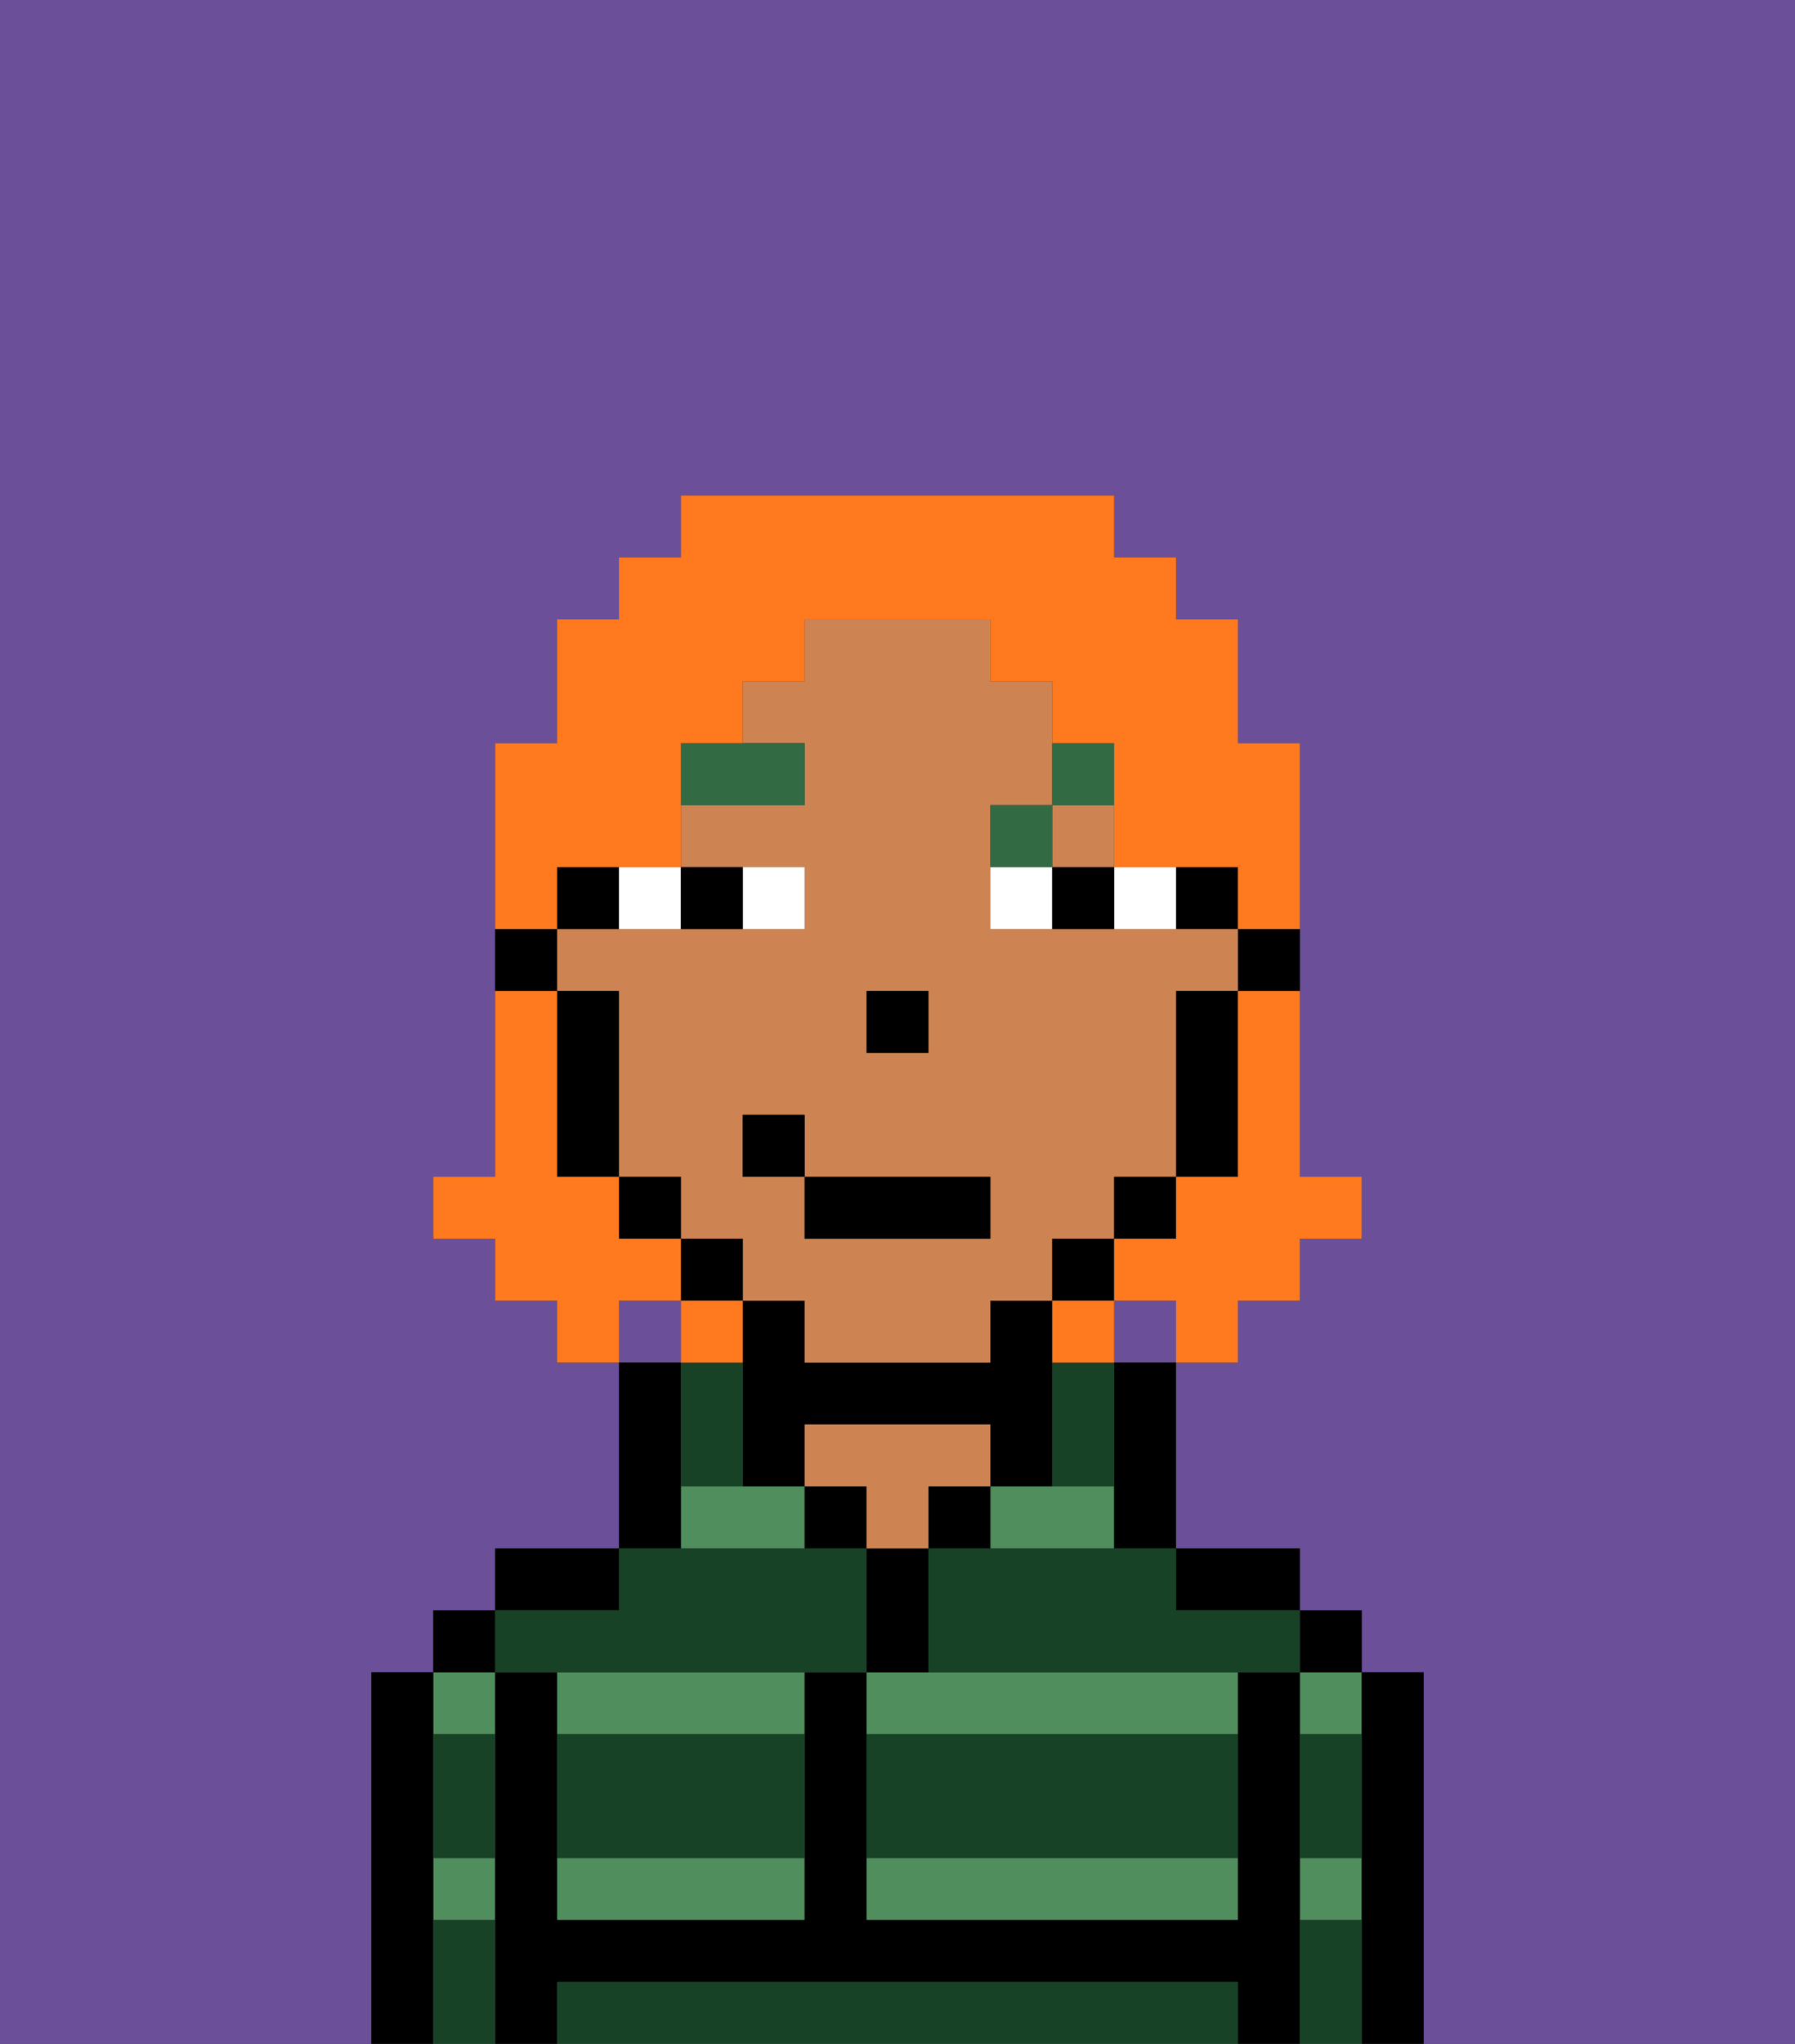 <svg xmlns="http://www.w3.org/2000/svg" viewBox="0 0 29 33"><rect x="0" y="0" width="29" height="33" fill="#333333" stroke="none"/><defs><style>polygon,rect,path{shape-rendering:crispedges;}.xa224-1{fill:#6b4f99;}.xa224-2{fill:#508e5d;}.xa224-3{fill:#000000;}.xa224-4{fill:#ce8452;}.xa224-5{fill:#184226;}.xa224-6{fill:#ffffff;}.xa224-7{fill:#326b43;}.xa224-8{fill:#ff791f;}</style></defs><path class="xa224-1" d="M0,33H6V27H7V26H8V25h2V22H9V21H8V20H7V19H8V12H9V10h1V9h1V8h7V9h1v1h1v2h1v7h1v1H21v1H20v1H19v3h2v1h1v1h1v6h6V0H0Z"/><rect class="xa224-1" x="10" y="21" width="1" height="1"/><rect class="xa224-1" x="18" y="21" width="1" height="1"/><path class="xa224-2" d="M14,31h6V30H14Z"/><path class="xa224-2" d="M16,24v1h2V24H16Z"/><path class="xa224-2" d="M14,27v1h6V27H14Z"/><rect class="xa224-2" x="21" y="30" width="1" height="1"/><rect class="xa224-2" x="21" y="27" width="1" height="1"/><rect class="xa224-2" x="7" y="27" width="1" height="1"/><rect class="xa224-2" x="7" y="30" width="1" height="1"/><polygon class="xa224-2" points="12 24 11 24 11 25 13 25 13 24 12 24"/><path class="xa224-2" d="M9,28h4V27H9Z"/><path class="xa224-2" d="M9,31h4V30H9Z"/><path class="xa224-3" d="M23,27H22v6h1V27Z"/><rect class="xa224-3" x="21" y="26" width="1" height="1"/><path class="xa224-3" d="M21,30V27H20v4H14V27H13v4H9V27H8v6H9V32H20v1h1V30Z"/><path class="xa224-3" d="M20,26h1V25H19v1Z"/><path class="xa224-3" d="M18,23v2h1V22H18Z"/><path class="xa224-3" d="M17,23V21H16v1H13V21H12v3h1V23h3v1h1Z"/><rect class="xa224-3" x="15" y="24" width="1" height="1"/><path class="xa224-3" d="M15,26V25H14v2h1Z"/><rect class="xa224-3" x="13" y="24" width="1" height="1"/><path class="xa224-4" d="M15,24h1V23H13v1h1v1h1Z"/><path class="xa224-3" d="M11,24V22H10v3h1Z"/><path class="xa224-3" d="M10,25H8v1h2Z"/><rect class="xa224-3" x="7" y="26" width="1" height="1"/><path class="xa224-3" d="M7,30V27H6v6H7V30Z"/><path class="xa224-3" d="M20,16h1V15H20Z"/><rect class="xa224-3" x="19" y="14" width="1" height="1"/><path class="xa224-4" d="M12,21h1v1h3V21h1V20h1V19h1V16h1V15H16V13h1V11H16V10H13v1H12v1h1v1H11v1h2v1H9v1h1v3h1v1h1Zm2-5h1v1H14Zm-2,2h1v1h3v1H13V19H12Z"/><rect class="xa224-4" x="17" y="13" width="1" height="1"/><path class="xa224-3" d="M19,17v2h1V16H19Z"/><rect class="xa224-3" x="18" y="19" width="1" height="1"/><rect class="xa224-3" x="17" y="20" width="1" height="1"/><rect class="xa224-3" x="11" y="20" width="1" height="1"/><rect class="xa224-3" x="10" y="19" width="1" height="1"/><path class="xa224-3" d="M10,14H9v1h1Z"/><path class="xa224-3" d="M10,16H9v3h1V16Z"/><path class="xa224-3" d="M9,15H8v1H9Z"/><rect class="xa224-3" x="14" y="16" width="1" height="1"/><path class="xa224-5" d="M19,32H9v1H20V32Z"/><path class="xa224-5" d="M14,29v1h6V28H14Z"/><path class="xa224-5" d="M9,29v1h4V28H9Z"/><path class="xa224-5" d="M9,27h5V25H10v1H8v1Z"/><path class="xa224-5" d="M16,25H15v2h6V26H19V25H16Z"/><path class="xa224-5" d="M7,29v1H8V28H7Z"/><path class="xa224-5" d="M7,31v2H8V31Z"/><path class="xa224-5" d="M21,31v2h1V31Z"/><path class="xa224-5" d="M21,29v1h1V28H21Z"/><path class="xa224-5" d="M12,23V22H11v2h1Z"/><path class="xa224-5" d="M17,23v1h1V22H17Z"/><path class="xa224-6" d="M13,15V14H12v1Z"/><path class="xa224-6" d="M11,15V14H10v1Z"/><path class="xa224-6" d="M19,15V14H18v1Z"/><path class="xa224-6" d="M16,14v1h1V14Z"/><path class="xa224-3" d="M12,15V14H11v1Z"/><path class="xa224-3" d="M17,15h1V14H17Z"/><path class="xa224-7" d="M13,12H11v1h2Z"/><path class="xa224-7" d="M17,13H16v1h1Z"/><path class="xa224-7" d="M18,13V12H17v1Z"/><rect class="xa224-3" x="13" y="19" width="3" height="1"/><rect class="xa224-3" x="12" y="18" width="1" height="1"/><path class="xa224-8" d="M20,17v2H19v1H18v1h1v1h1V21h1V20h1V19H21V16H20Z"/><path class="xa224-8" d="M9,14h2V12h1V11h1V10h3v1h1v1h1v2h2v1h1V12H20V10H19V9H18V8H11V9H10v1H9v2H8v3H9Z"/><path class="xa224-8" d="M11,21V20H10V19H9V16H8v3H7v1H8v1H9v1h1V21Z"/><path class="xa224-8" d="M12,21H11v1h1Z"/><path class="xa224-8" d="M17,22h1V21H17Z"/></svg>